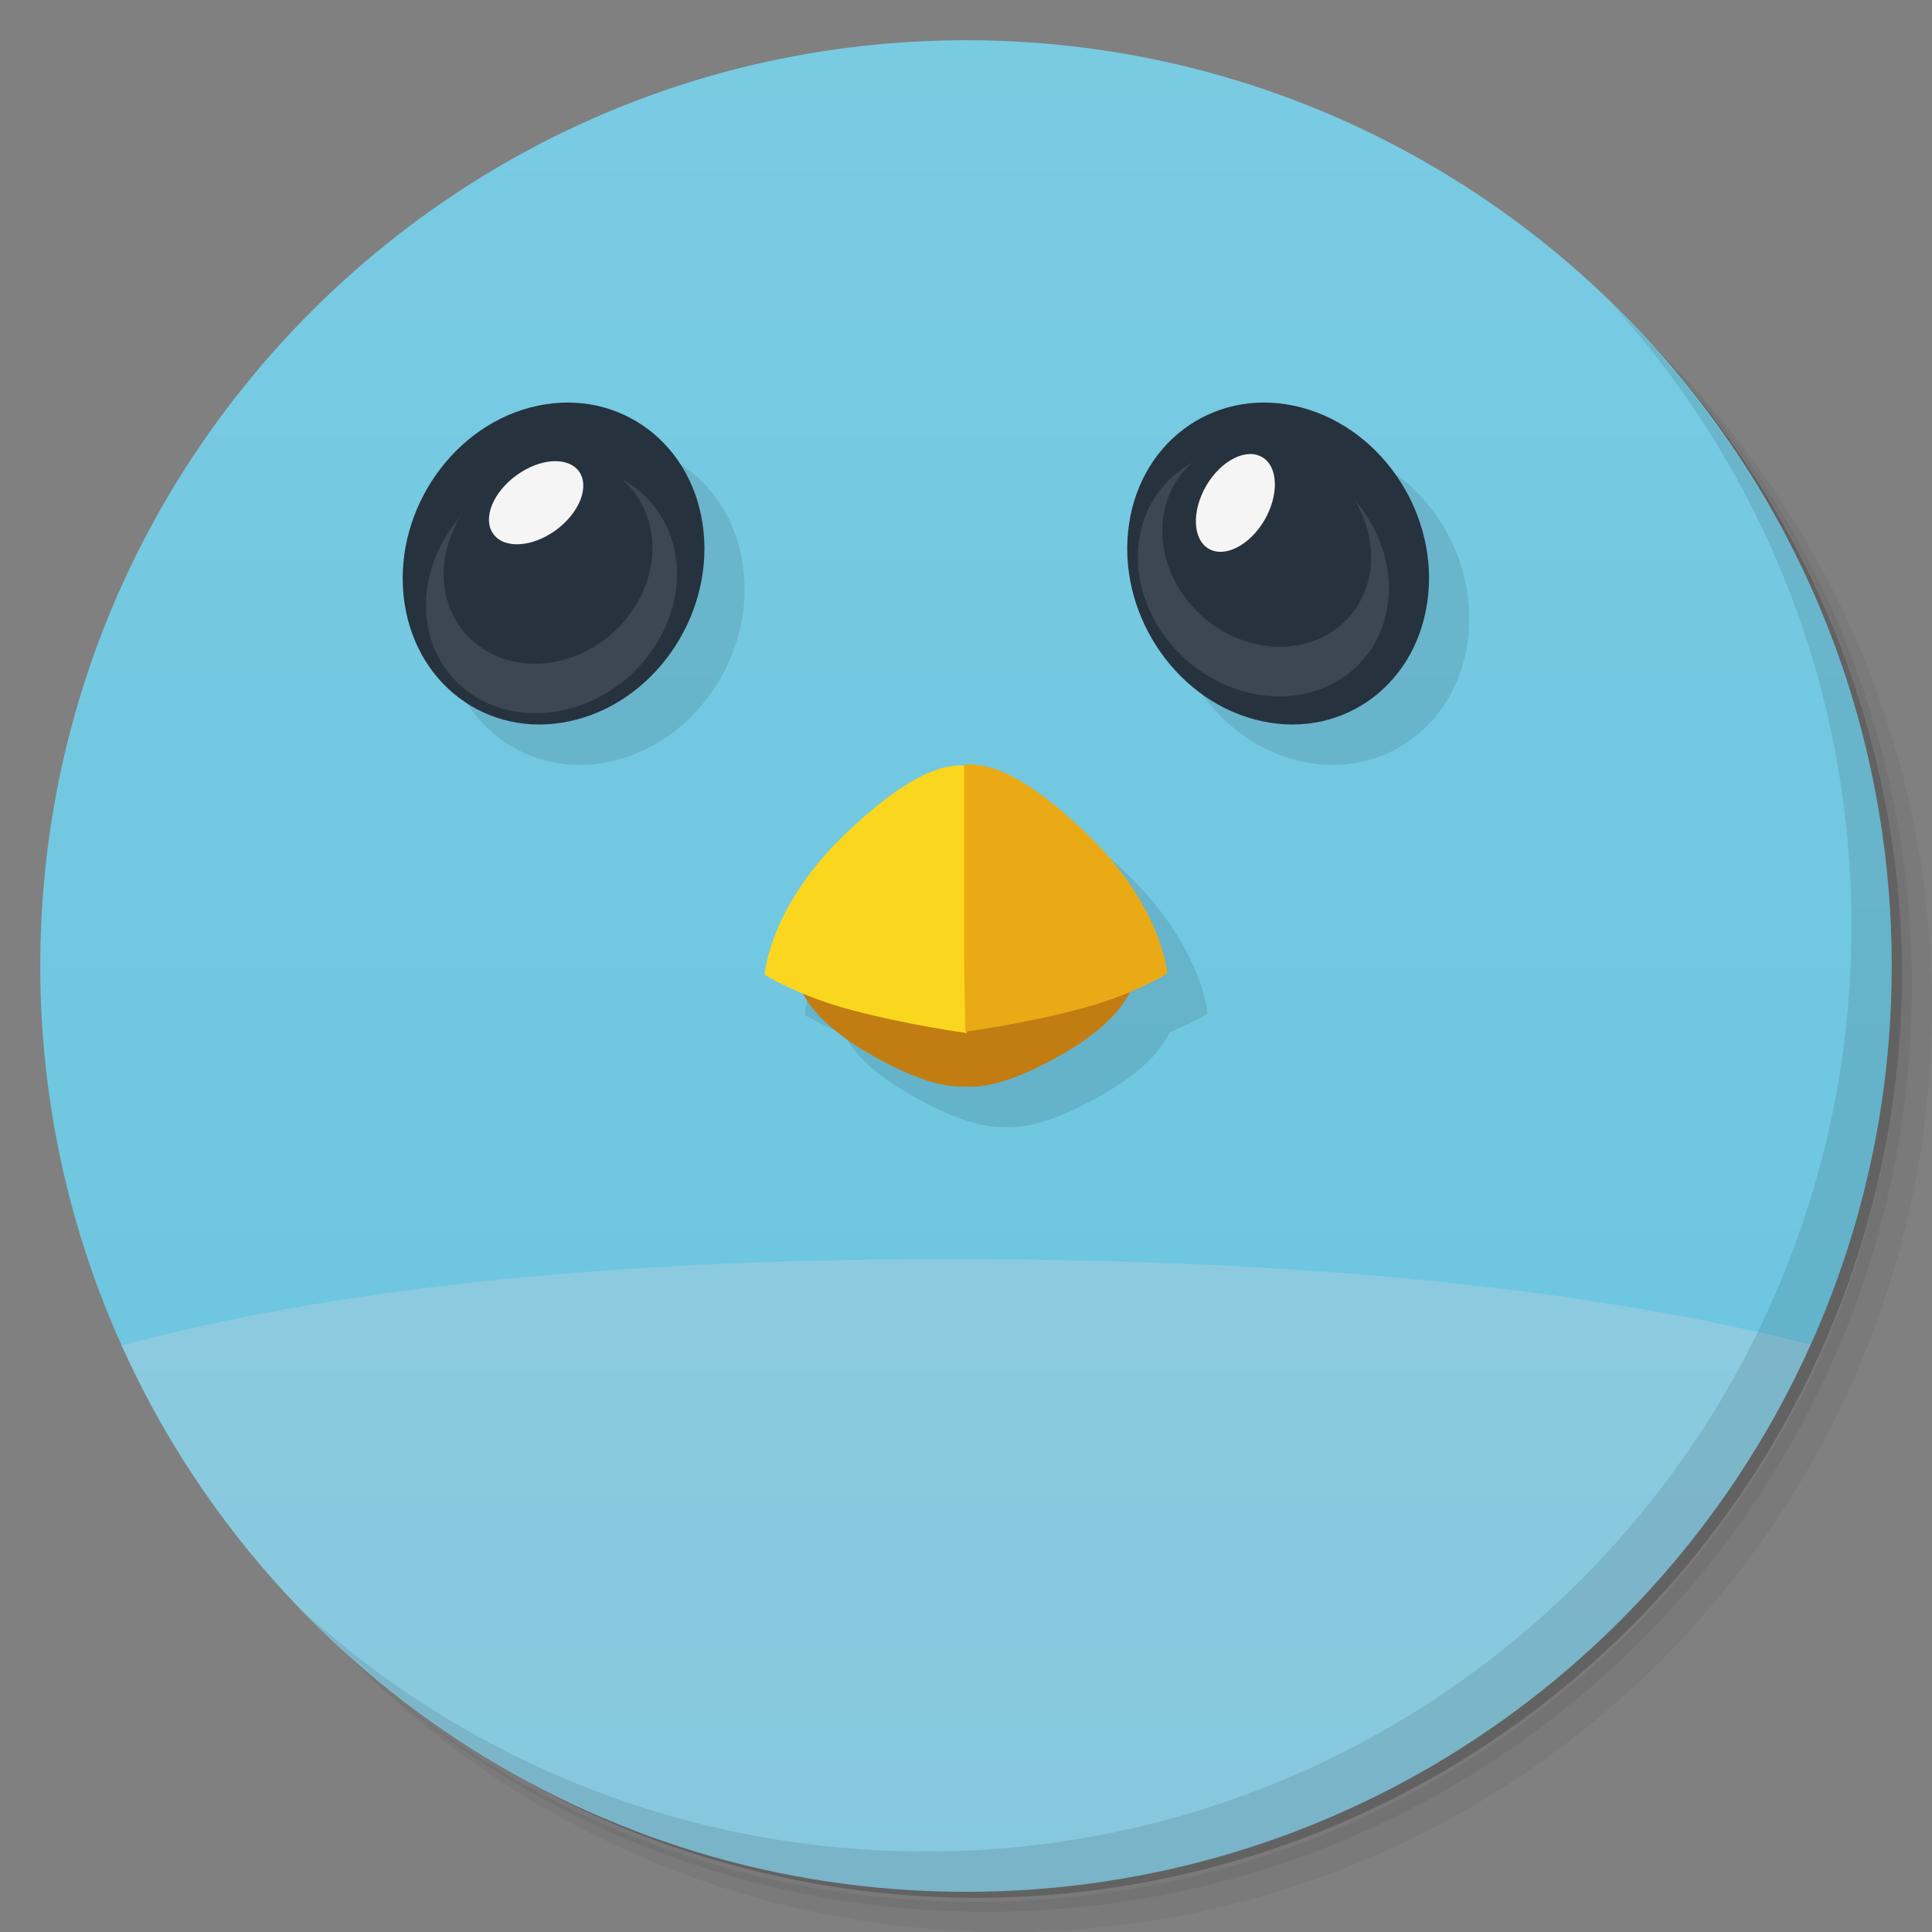 <svg version="1.1" viewBox="0 0 48 48" xmlns="http://www.w3.org/2000/svg">
 <rect x="0" y="0" width="48" height="48" fill="#808080" stroke="none"/>
 <defs>
  <linearGradient id="linearGradient3764" x1="1" x2="47" gradientTransform="matrix(0 -1 1 0 -1.5e-6 48)" gradientUnits="userSpaceOnUse">
   <stop style="stop-color:#69c4df" offset="0"/>
   <stop style="stop-color:#79cbe2" offset="1"/>
  </linearGradient>
  <linearGradient id="linearGradient4230" x2="0" y1="47" y2="1" gradientUnits="userSpaceOnUse">
   <stop style="stop-color:#86c8de" offset="0"/>
   <stop style="stop-color:#96cfe2" offset="1"/>
  </linearGradient>
 </defs>
 <path d="m36.31 5c5.859 4.062 9.688 10.831 9.688 18.5 0 12.426-10.07 22.5-22.5 22.5-7.669 0-14.438-3.828-18.5-9.688 1.037 1.822 2.306 3.499 3.781 4.969 4.085 3.712 9.514 5.969 15.469 5.969 12.703 0 23-10.298 23-23 0-5.954-2.256-11.384-5.969-15.469-1.469-1.475-3.147-2.744-4.969-3.781zm4.969 3.781c3.854 4.113 6.219 9.637 6.219 15.719 0 12.703-10.297 23-23 23-6.081 0-11.606-2.364-15.719-6.219 4.16 4.144 9.883 6.719 16.219 6.719 12.703 0 23-10.298 23-23 0-6.335-2.575-12.06-6.719-16.219z" style="opacity:.05"/>
 <path d="m41.28 8.781c3.712 4.085 5.969 9.514 5.969 15.469 0 12.703-10.297 23-23 23-5.954 0-11.384-2.256-15.469-5.969 4.113 3.854 9.637 6.219 15.719 6.219 12.703 0 23-10.298 23-23 0-6.081-2.364-11.606-6.219-15.719z" style="opacity:.1"/>
 <path d="m31.25 2.375c8.615 3.154 14.75 11.417 14.75 21.13 0 12.426-10.07 22.5-22.5 22.5-9.708 0-17.971-6.135-21.12-14.75a23 23 0 0 0 44.875-7 23 23 0 0 0-16-21.875z" style="opacity:.2"/>
 <path d="m24 1c-12.703 0-23 10.297-23 23 0 3.359 0.725 6.547 2.02 9.424 21.98 5.576 21.98 5.576 41.969-0.018 1.289-2.872 2.01-6.05 2.01-9.406 0-12.703-10.297-23-23-23" style="fill:url(#linearGradient3764)"/>
 <path d="m23.531 31.28c-9.101 0-15.67 0.854-20.512 2.145 3.6 8 11.637 13.576 20.98 13.576 9.351 0 17.392-5.583 20.988-13.594-5-1.276-11.87-2.127-21.457-2.127z" style="fill:url(#linearGradient4230)"/>
 <g transform="translate(1,1)">
  <g style="opacity:.1">
   <path transform="translate(-1,-1)" d="m14.93 11.01c-0.249 0.012-0.502 0.051-0.758 0.119-2.043 0.543-3.441 2.719-3.121 4.859 0.32 2.141 2.238 3.438 4.285 2.891 2.043-0.543 3.439-2.719 3.119-4.859-0.28-1.873-1.783-3.097-3.525-3.01zm17.648 0c-1.743-0.087-3.247 1.136-3.527 3.01-0.32 2.14 1.078 4.316 3.125 4.859 2.043 0.547 3.961-0.75 4.281-2.891 0.324-2.14-1.074-4.316-3.121-4.859-0.256-0.068-0.509-0.107-0.758-0.119zm-7.395 8.977-4e-3 2e-3c-0.093-3e-3 -0.167 0.013-0.23 0.021v0.021c-0.421-0.032-1.229 0.058-2.887 1.627-1.949 1.828-2.066 3.543-2.066 3.543l2e-3 0.021s0.371 0.22 0.965 0.467c0.178 0.344 0.57 0.877 1.576 1.463 1.43 0.832 2.127 0.867 2.471 0.844h4e-3c0.043 4e-3 0.086 8e-3 0.141 8e-3 0.387-8e-3 1.077-0.133 2.307-0.848 1.051-0.613 1.439-1.172 1.604-1.512 0.575-0.241 0.934-0.453 0.934-0.453s-0.115-1.699-2.068-3.543c-1.465-1.387-2.289-1.634-2.75-1.646l4e-3 -0.016z"/>
  </g>
 </g>
 <path d="m24.02 23.566v4e-3c0.086 8e-3 1.148 0.094 2.332 0.285 1.137 0.184 1.848 0.457 1.848 0.457s-0.102 0.887-1.738 1.84c-1.23 0.715-1.918 0.84-2.305 0.848-0.055 0-0.098-4e-3 -0.141-8e-3h-4e-3c-0.344 0.023-1.039-0.012-2.469-0.844-1.637-0.953-1.734-1.836-1.734-1.836s0.707-0.277 1.844-0.457c1.184-0.191 2.246-0.281 2.332-0.289v-4e-3h0.016 0.016" style="fill:#c17d11"/>
 <path d="m19 24.2s0.117-1.715 2.066-3.543c1.949-1.844 2.758-1.656 3.098-1.613 0.34 0.047-0.082 2.332-0.082 2.332l-0.066 4.289s-1.344-0.176-2.816-0.559c-1.352-0.352-2.199-0.887-2.199-0.887" style="fill:#fbd61e"/>
 <path d="m24.18 19c0.461 0.012 1.285 0.258 2.75 1.645 1.953 1.844 2.07 3.543 2.07 3.543s-0.848 0.535-2.203 0.887c-1.469 0.383-2.816 0.559-2.816 0.559l-0.027-1.789v-4.84c0.063-8e-3 0.137-0.023 0.23-0.02" style="fill:#eaaa16"/>
 <path d="m10.05 14.984c0.32 2.141 2.238 3.438 4.285 2.891 2.043-0.543 3.441-2.719 3.121-4.859-0.32-2.141-2.238-3.434-4.285-2.891-2.043 0.543-3.441 2.719-3.121 4.859" style="fill:#27323f"/>
 <path d="m13.805 13.176c-0.59 0.426-1.285 0.465-1.551 0.086-0.27-0.379-8e-3 -1.031 0.582-1.457s1.281-0.465 1.551-0.09c0.266 0.379 8e-3 1.031-0.582 1.461" style="fill:#f5f5f5"/>
 <path d="m11.434 12.84c-0.324 0.535-0.477 1.16-0.387 1.777 0.207 1.359 1.523 2.156 2.941 1.781 1.418-0.379 2.402-1.785 2.195-3.148-0.082-0.555-0.352-1.02-0.738-1.348 0.703 0.379 1.211 1.059 1.344 1.926 0.242 1.637-0.941 3.332-2.645 3.781-1.707 0.453-3.285-0.504-3.531-2.141-0.141-0.938 0.191-1.898 0.82-2.629" style="fill-opacity:.102;fill:#fff"/>
 <path d="m35.457 14.984c-0.32 2.141-2.238 3.438-4.281 2.891-2.047-0.543-3.445-2.719-3.125-4.859 0.32-2.141 2.238-3.434 4.285-2.891s3.445 2.719 3.121 4.859" style="fill:#27323f"/>
 <path d="m29.973 12.06c0.371-0.625 0.992-0.938 1.391-0.699 0.395 0.238 0.414 0.941 0.047 1.57-0.371 0.625-0.992 0.938-1.387 0.699-0.398-0.242-0.418-0.941-0.051-1.57" style="fill:#f5f5f5"/>
 <path d="m33.656 12.422c0.32 0.535 0.477 1.16 0.383 1.773-0.203 1.363-1.52 2.16-2.941 1.781-1.418-0.375-2.398-1.785-2.195-3.145 0.082-0.559 0.352-1.023 0.738-1.348-0.703 0.375-1.211 1.055-1.34 1.926-0.246 1.637 0.938 3.328 2.645 3.781 1.703 0.453 3.285-0.504 3.527-2.141 0.145-0.941-0.188-1.898-0.816-2.629" style="fill-opacity:.102;fill:#fff"/>
 <path d="m40.03 7.531c3.712 4.084 5.969 9.514 5.969 15.469 0 12.703-10.297 23-23 23-5.954 0-11.384-2.256-15.469-5.969 4.178 4.291 10.01 6.969 16.469 6.969 12.703 0 23-10.298 23-23 0-6.462-2.677-12.291-6.969-16.469z" style="opacity:.1"/>
</svg>
